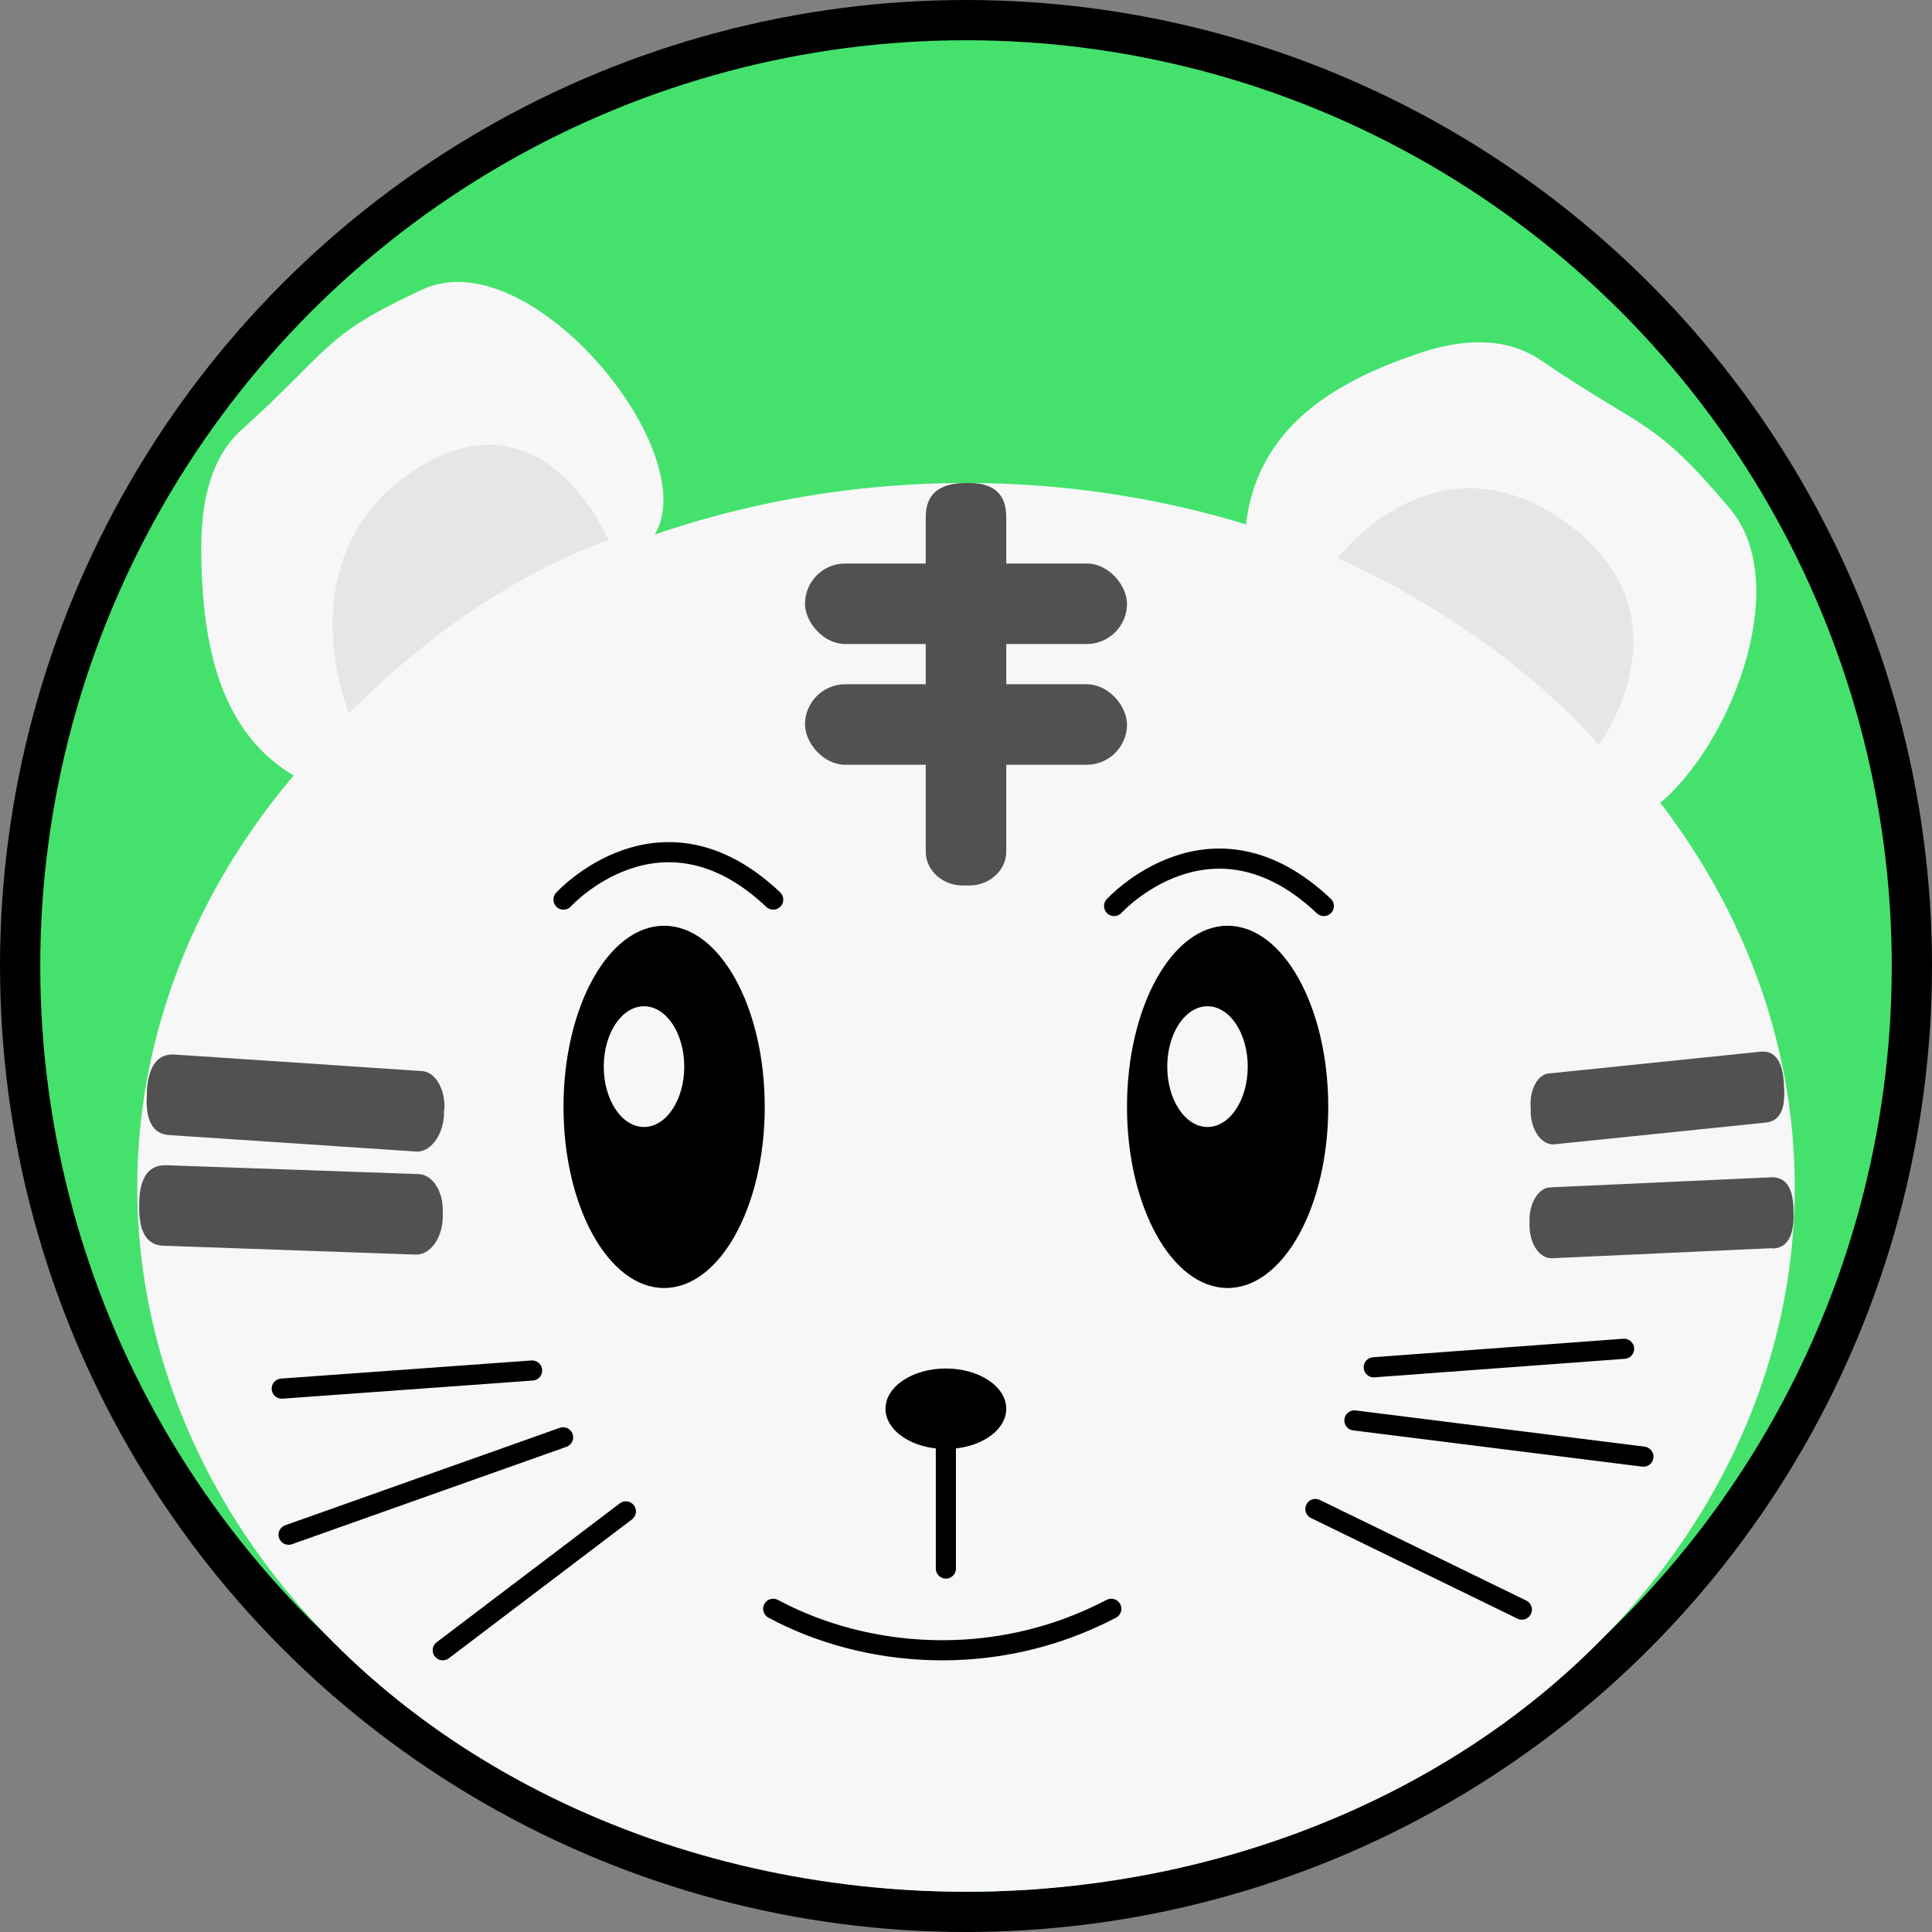 <?xml version="1.0" encoding="UTF-8"?>
<svg id="Layer_2" data-name="Layer 2" xmlns="http://www.w3.org/2000/svg" viewBox="0 0 48 48">
  <rect x="0" y="0" width="48" height="48" fill="#808080" stroke="none"/>
  <defs>
    <style>
      .cls-1 {
        fill: #515151;
      }

      .cls-1, .cls-2, .cls-3, .cls-4 {
        stroke-width: 0px;
      }

      .cls-5 {
        fill: none;
      }

      .cls-5, .cls-6 {
        stroke-linecap: round;
        stroke-width: .5px;
      }

      .cls-5, .cls-6, .cls-7 {
        stroke: #000;
        stroke-miterlimit: 10;
      }

      .cls-2 {
        fill: #000;
      }

      .cls-6, .cls-4 {
        fill: #f7f7f7;
      }

      .cls-3 {
        fill: #e6e6e6;
      }

      .cls-7 {
        fill: #44e26d;
      }
    </style>
  </defs>
  <g id="Layer_9" data-name="Layer 9">
    <circle class="cls-7" cx="24" cy="24" r="23.5"/>
    <path class="cls-4" d="M16,13.59c-2.43,2.12-2.46,6.41-5.5,6.41-4.5,0-5.5-2.87-5.5-6.41,0-1.17.26-2.25,1-2.91,2.26-2.04,2-2.33,4.5-3.49,2.82-1.31,7.5,4.66,5.5,6.41Z"/>
    <path class="cls-4" d="M39.1,20.33c-2.75-1.93-6.63-.7-7.68-3.89-1.55-4.73.7-6.63,3.89-7.68,1.05-.35,2.12-.39,2.97.19,2.62,1.78,2.79,1.42,4.71,3.7,2.16,2.58-1.62,9.27-3.89,7.68Z"/>
    <ellipse class="cls-4" cx="24" cy="29.5" rx="20.59" ry="17.5"/>
    <path class="cls-3" d="M8.67,17.72s-1.62-3.87,1.6-6.02,4.85,1.72,4.85,1.72c0,0-3.11.93-6.46,4.31Z"/>
    <path class="cls-3" d="M33.23,13.87s2.42-3.22,5.66-.9.83,5.54.83,5.54c0,0-2.19-2.71-6.49-4.64Z"/>
    <path class="cls-1" d="M24.08,22h-.16c-.51,0-.92-.38-.92-.84v-8.32q0-.84,1-.84h.08q.92,0,.92.84v8.32c0,.46-.41.84-.92.84Z"/>
    <rect class="cls-1" x="20" y="14" width="8" height="2" rx="1" ry="1"/>
    <rect class="cls-1" x="20" y="17" width="8" height="2" rx="1" ry="1"/>
    <path class="cls-1" d="M11.03,27.57v.16c-.04.51-.35.9-.69.88l-6.14-.41q-.62-.04-.55-1.04v-.08q.07-.92.69-.88l6.14.41c.34.02.59.46.56.96Z"/>
    <path class="cls-1" d="M11,30.11v.16c-.02.51-.32.91-.67.9l-6.27-.22q-.63-.02-.6-1.02v-.08q.03-.92.67-.9l6.27.22c.35.01.62.44.6.94Z"/>
    <path class="cls-1" d="M43.87,27.89l-5.25.54c-.29.03-.56-.3-.59-.76v-.14c-.04-.44.17-.84.45-.86l5.25-.54q.53-.06.59.76v.07q.08.88-.45.93Z"/>
    <path class="cls-1" d="M44.04,31.01l-5.47.25c-.31.02-.56-.34-.57-.79v-.14c-.01-.44.23-.83.52-.83l5.47-.25q.55-.03.57.79v.07q.03.89-.52.91Z"/>
    <ellipse class="cls-2" cx="16.5" cy="27.5" rx="2.5" ry="4.5"/>
    <ellipse class="cls-2" cx="30.5" cy="27.5" rx="2.5" ry="4.5"/>
    <ellipse class="cls-4" cx="16" cy="26.5" rx="1" ry="1.5"/>
    <ellipse class="cls-4" cx="30" cy="26.5" rx="1" ry="1.5"/>
    <ellipse class="cls-2" cx="23.5" cy="35" rx="1.5" ry="1"/>
    <line class="cls-5" x1="23.5" y1="35.07" x2="23.5" y2="38.97"/>
    <path class="cls-5" d="M19.21,39.97c2.25,1.21,5.48,1.53,8.4,0"/>
    <line class="cls-5" x1="7" y1="34.5" x2="13.22" y2="34.05"/>
    <line class="cls-5" x1="7.17" y1="38.13" x2="13.99" y2="35.71"/>
    <line class="cls-5" x1="11" y1="41" x2="15.55" y2="37.55"/>
    <line class="cls-5" x1="34.13" y1="33.97" x2="40.35" y2="33.51"/>
    <line class="cls-5" x1="33.65" y1="35.29" x2="40.83" y2="36.19"/>
    <line class="cls-5" x1="32.68" y1="37.49" x2="37.81" y2="39.99"/>
    <path class="cls-6" d="M14,22.35s2.41-2.65,5.21,0"/>
    <path class="cls-6" d="M27.68,22.51s2.41-2.65,5.21,0"/>
  </g>
</svg>